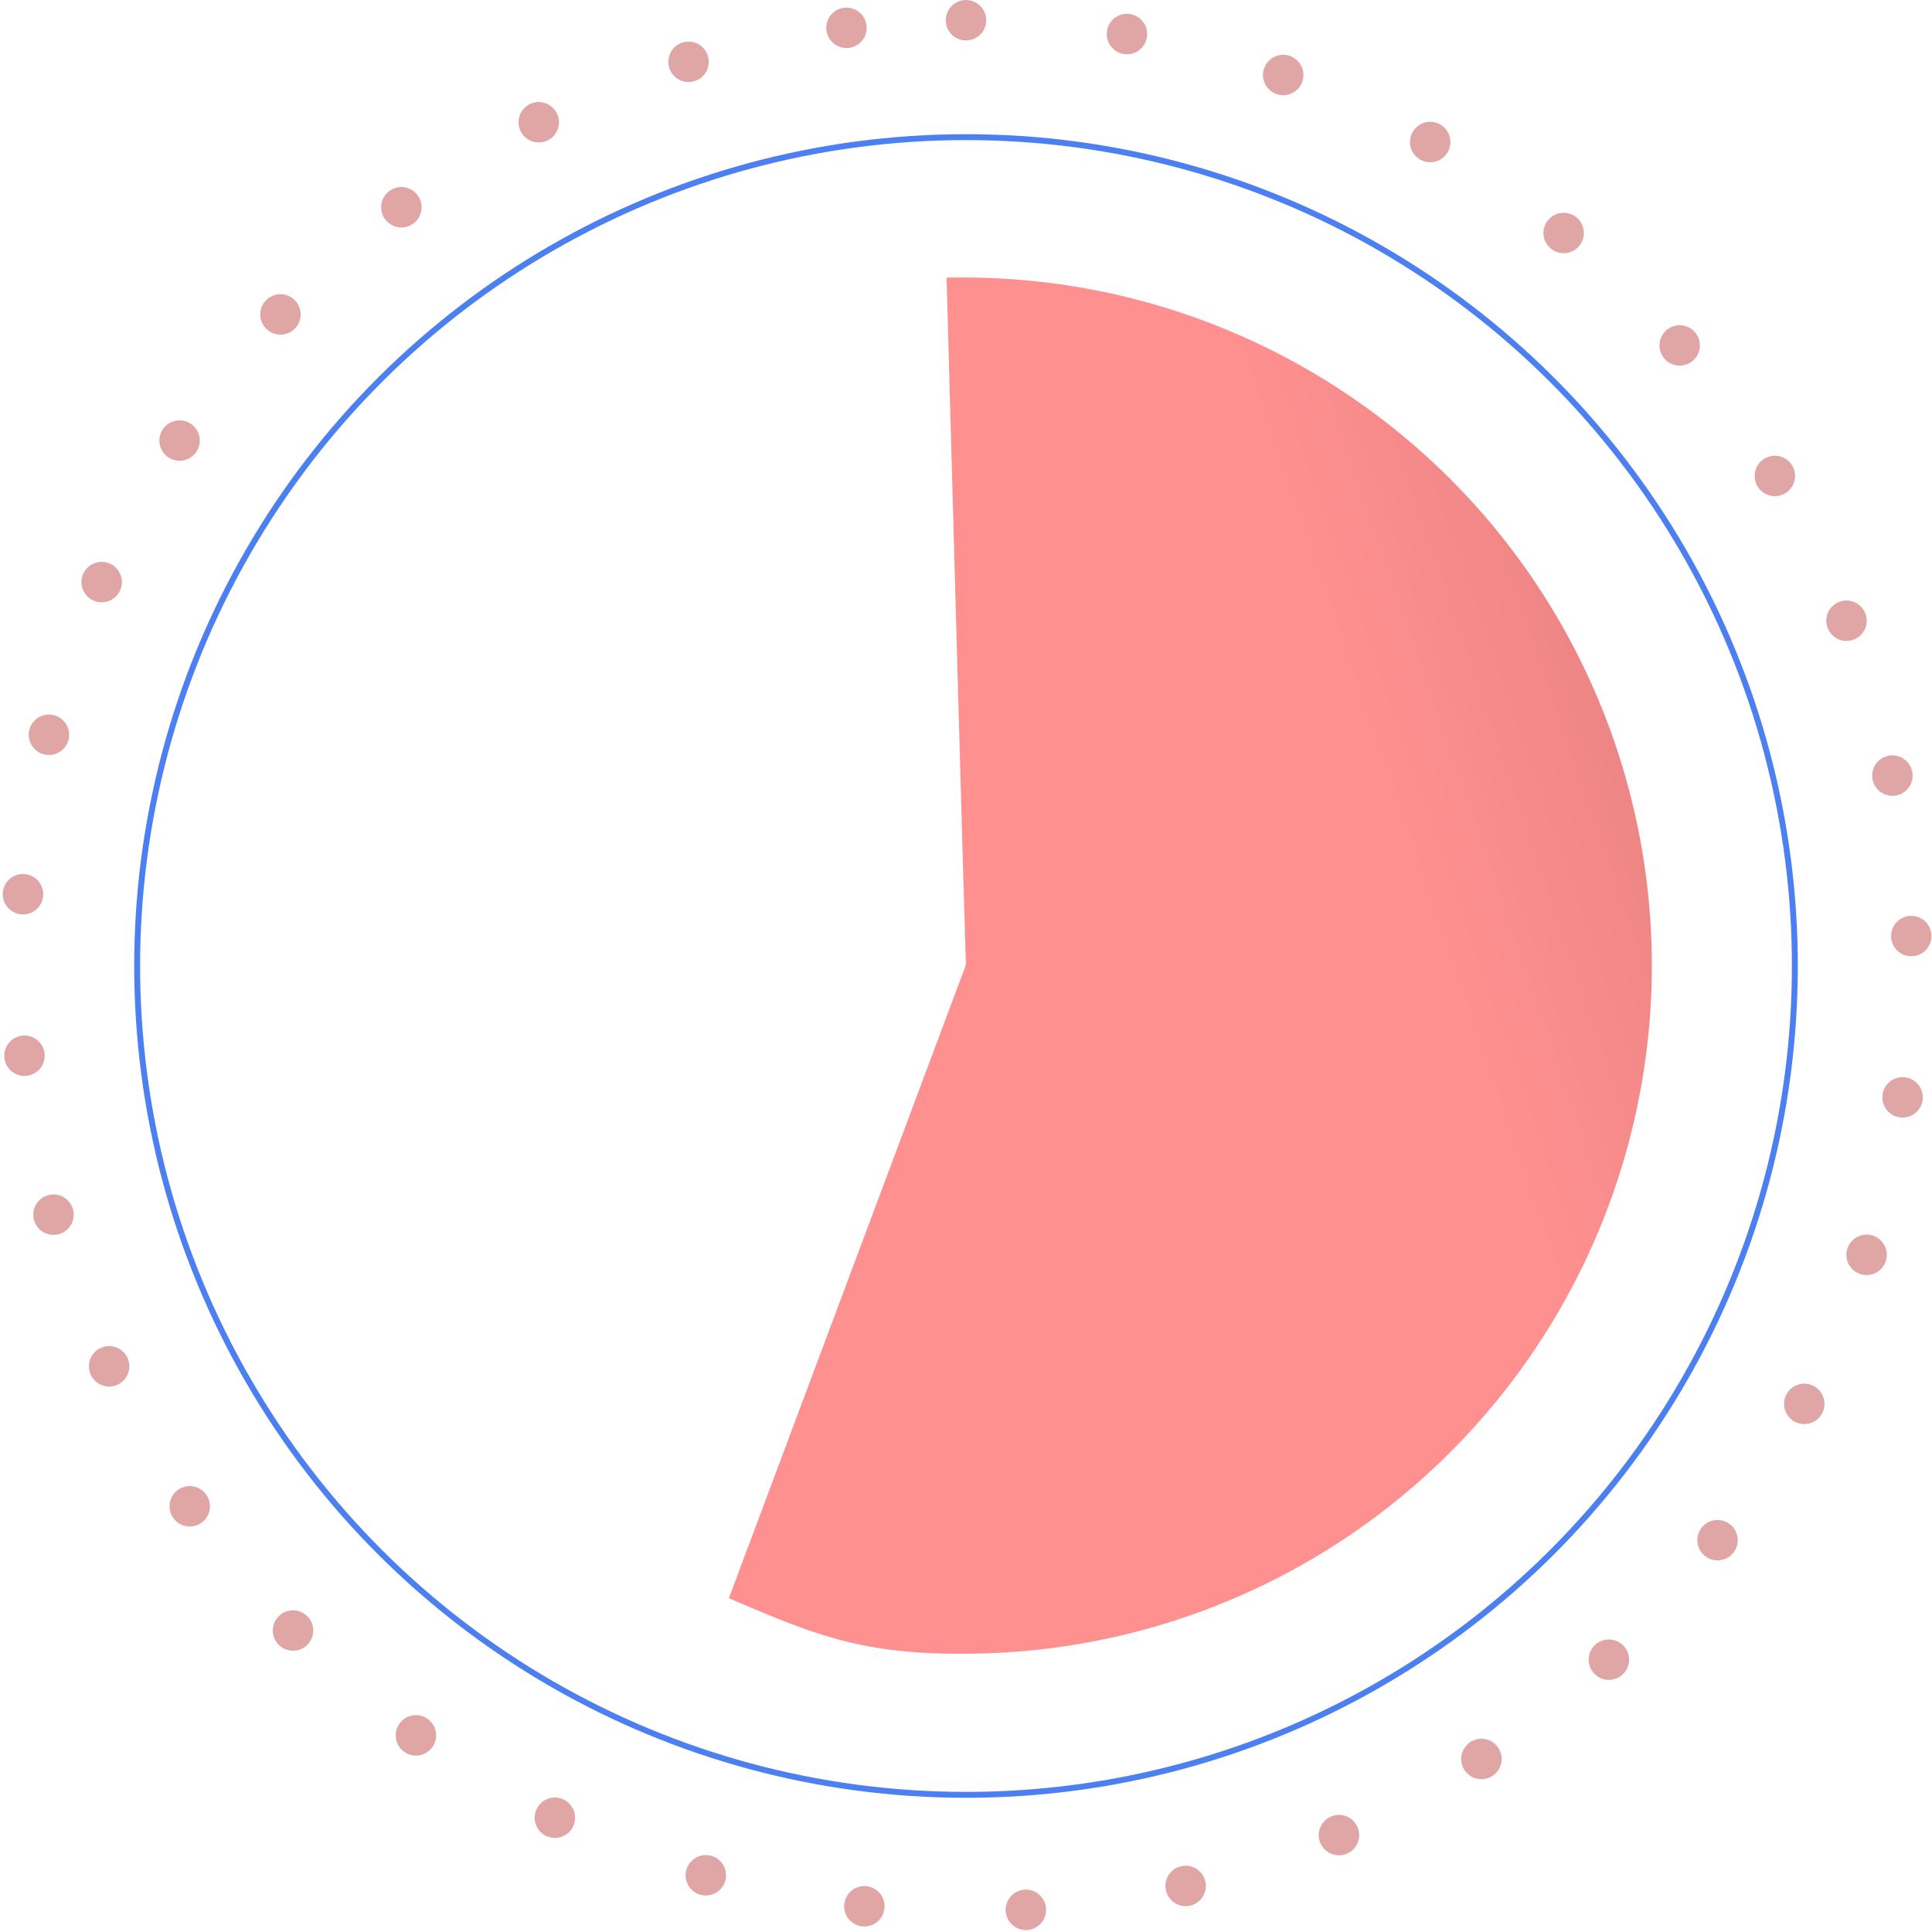 <svg xmlns="http://www.w3.org/2000/svg" xmlns:xlink="http://www.w3.org/1999/xlink" width="143.341" height="143.341" viewBox="0 0 143.341 143.341">
  <defs>
    <linearGradient id="linear-gradient" x1="-1.786" y1="1.939" x2="-1.041" y2="3.402" gradientUnits="objectBoundingBox">
      <stop offset="0" stop-color="#ff9090"/>
      <stop offset="1" stop-color="#8d4949"/>
    </linearGradient>
  </defs>
  <g id="Group_1868" data-name="Group 1868" transform="translate(1.5 141.841) rotate(-90)">
    <g id="Group_1872" data-name="Group 1872" transform="translate(0 0)">
      <g id="Group_1871" data-name="Group 1871" transform="translate(19.149 52.579)">
        <g id="Group_1870" data-name="Group 1870" transform="translate(0 0)" style="mix-blend-mode: hard-light;isolation: isolate">
          <path id="Path_14637" data-name="Path 14637" d="M102.1,16.972a51.052,51.052,0,1,1-102.1,0C0,9.79,1.449,6.185,4.121,0L51.1,17.584h.081c1.6-.064,31.5-.9,50.906-1.433C102.1,16.425,102.1,16.7,102.1,16.972Z" transform="translate(0 0)" fill="url(#linear-gradient)" style="mix-blend-mode: overlay;isolation: isolate"/>
        </g>
      </g>
      <circle id="Ellipse_134" data-name="Ellipse 134" cx="70.17" cy="70.17" r="70.17" transform="translate(0 0)" fill="none" stroke="#a70101" stroke-linecap="round" stroke-linejoin="round" stroke-width="3" stroke-dasharray="0 12" opacity="0.35" style="mix-blend-mode: hard-light;isolation: isolate"/>
      <circle id="Ellipse_135" data-name="Ellipse 135" cx="61.495" cy="61.495" r="61.495" transform="translate(8.676 8.676)" fill="none" stroke="#4c7ff0" stroke-width="0.438"/>
    </g>
  </g>
</svg>
